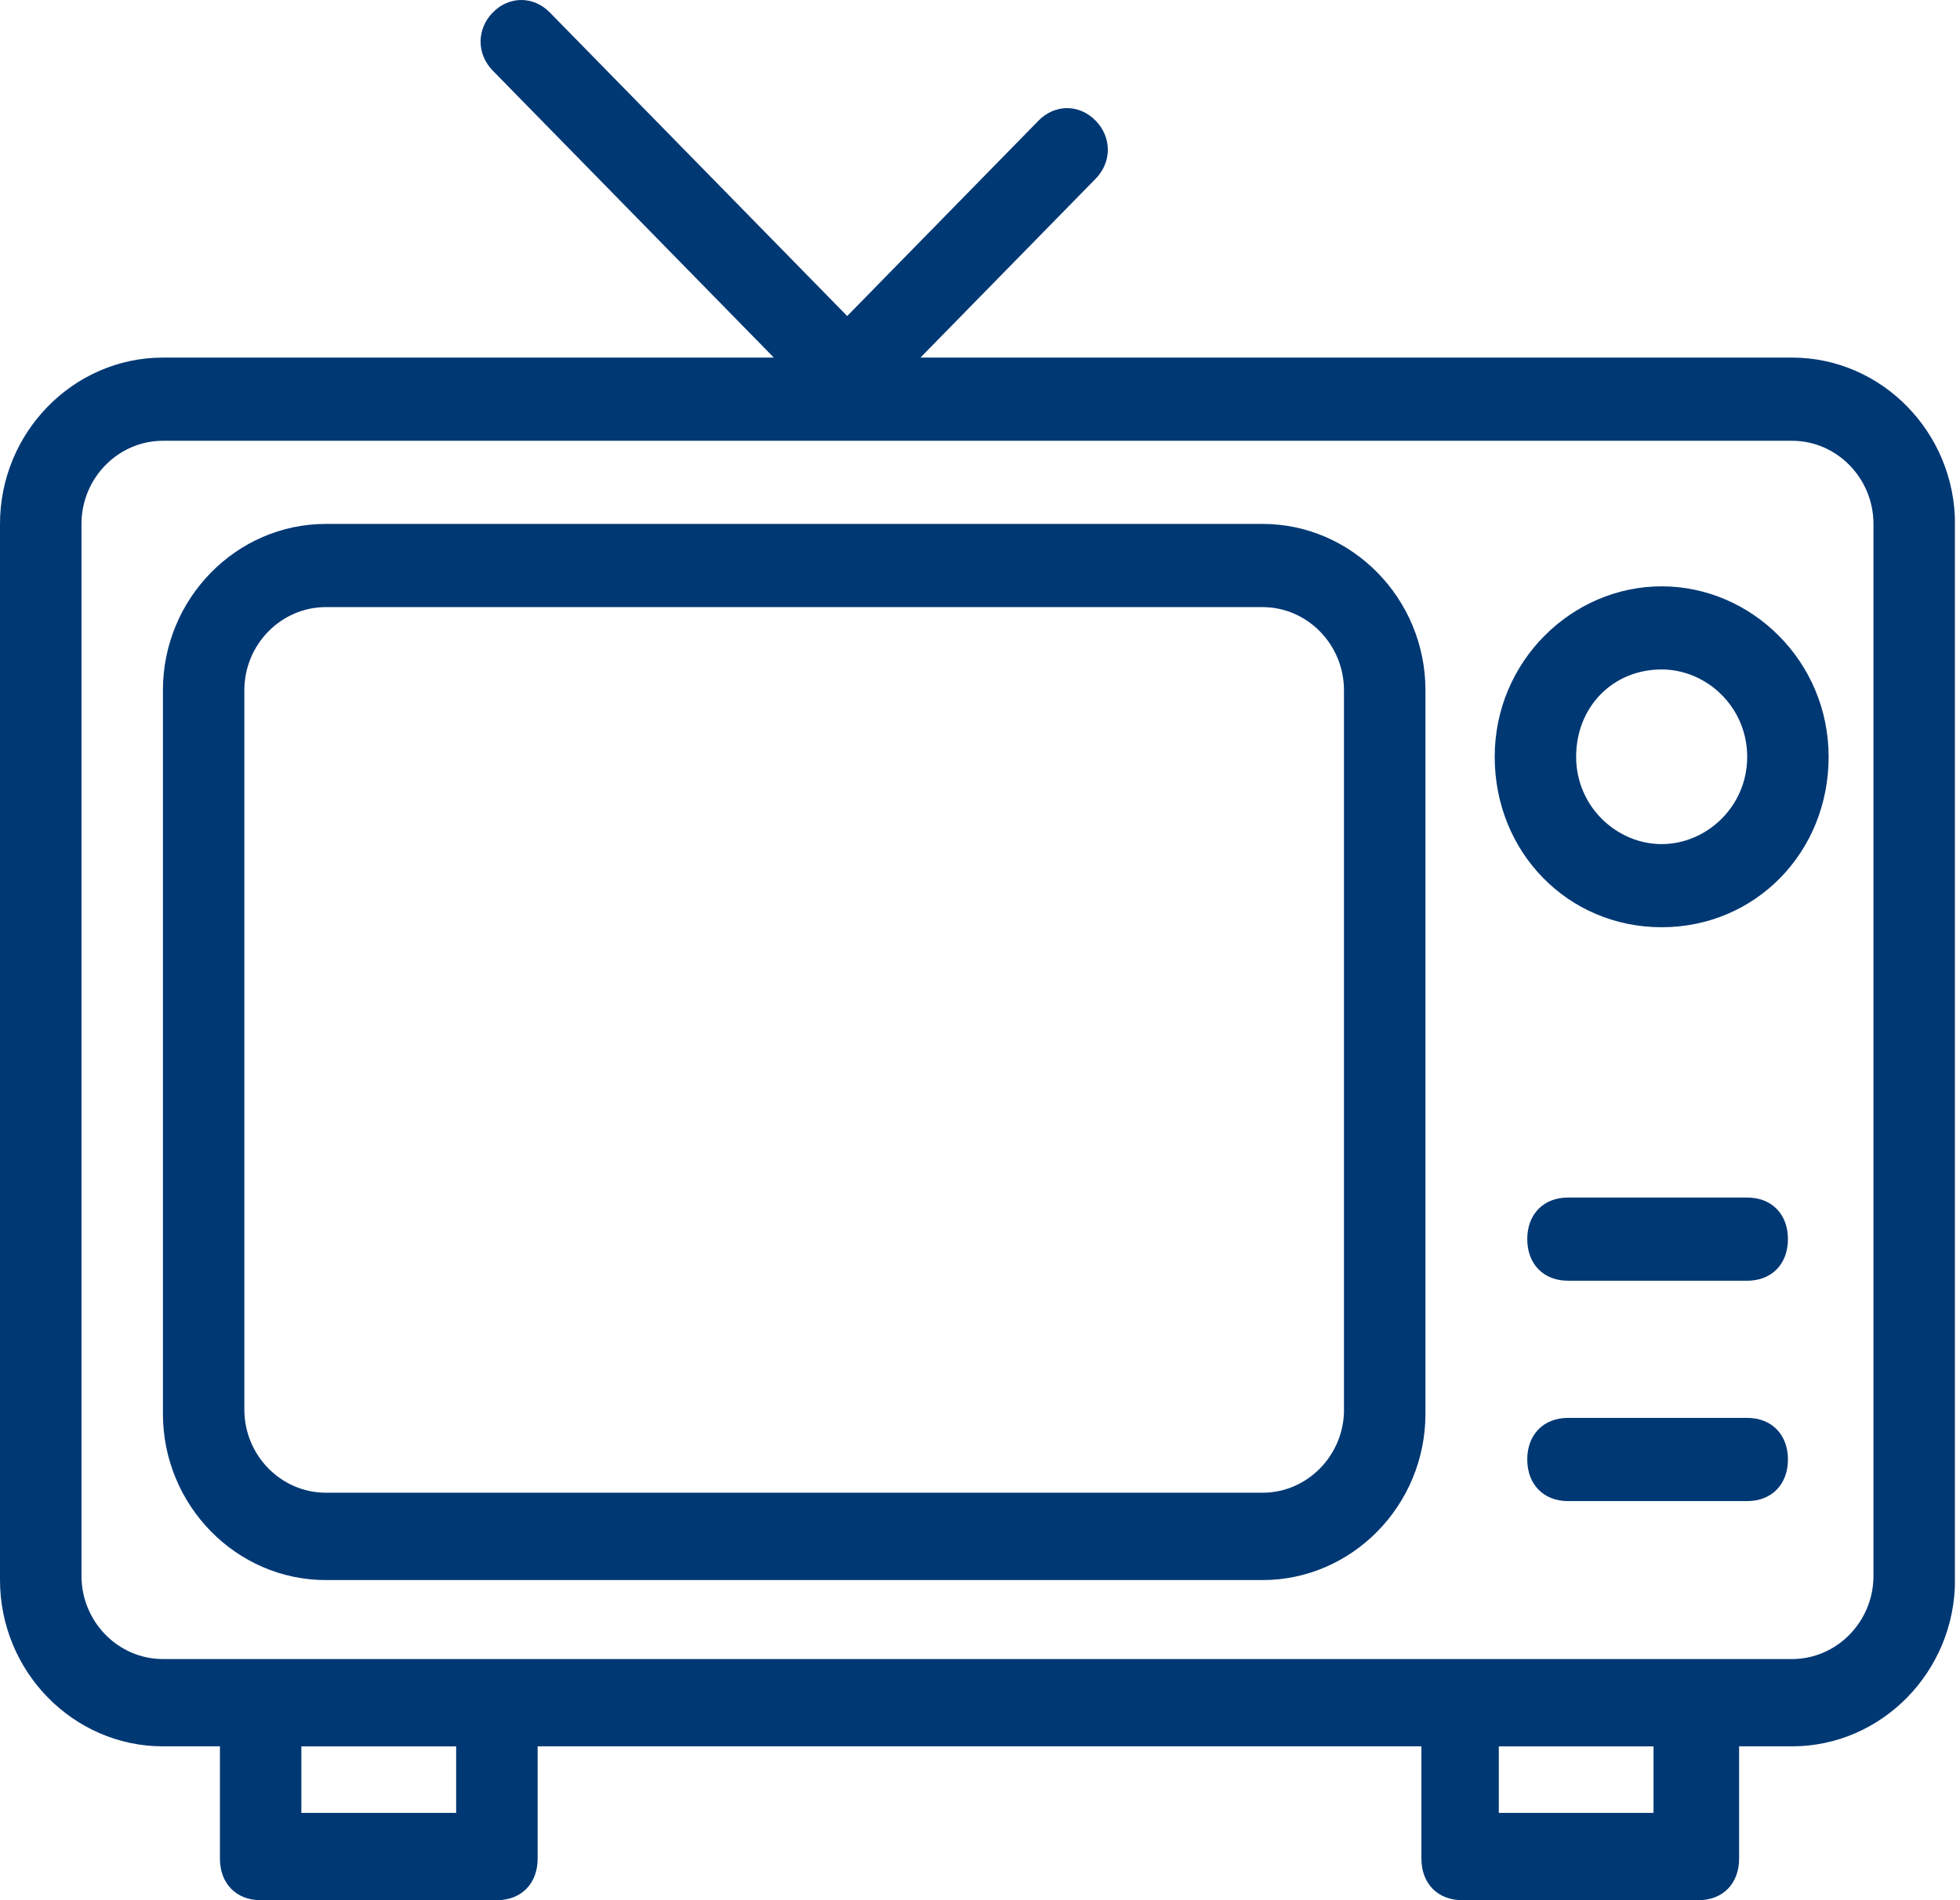 <svg width="33" height="32" viewBox="0 0 33 32" fill="none" xmlns="http://www.w3.org/2000/svg">
<g clip-path="url(#clip0_7233_29850)">
<path d="M30.171 6.022H15.497L18.446 3.011C18.721 2.731 18.721 2.311 18.446 2.031C18.172 1.751 17.76 1.751 17.486 2.031L14.264 5.322L9.257 0.21C8.983 -0.07 8.571 -0.07 8.297 0.21C8.023 0.49 8.023 0.911 8.297 1.19L13.029 6.022H2.743C1.234 6.022 0 7.283 0 8.823V26.608C0 28.149 1.234 29.409 2.743 29.409H3.703V31.3C3.703 31.72 3.977 32 4.389 32H8.366C8.778 32 9.052 31.72 9.052 31.3V29.409H23.932V31.3C23.932 31.72 24.207 32 24.618 32H28.596C29.007 32 29.281 31.72 29.281 31.3V29.409H30.172C31.681 29.409 32.916 28.149 32.916 26.608V8.823C32.916 7.282 31.681 6.022 30.172 6.022L30.171 6.022ZM7.611 30.53H5.074V29.41H7.68V30.53H7.611ZM27.84 30.53H25.235V29.41H27.84V30.53ZM31.543 26.539C31.543 27.309 30.926 27.939 30.172 27.939H2.743C1.989 27.939 1.372 27.309 1.372 26.539V8.823C1.372 8.053 1.989 7.423 2.743 7.423H30.172C30.926 7.423 31.543 8.053 31.543 8.823V26.539Z" fill="#003874"/>
<path d="M21.258 8.823H5.486C3.977 8.823 2.743 10.084 2.743 11.624V23.808C2.743 25.349 3.977 26.609 5.486 26.609H21.257C22.766 26.609 24 25.349 24 23.808V11.624C24 10.084 22.766 8.823 21.258 8.823ZM22.629 23.738C22.629 24.508 22.012 25.138 21.258 25.138H5.486C4.732 25.138 4.114 24.508 4.114 23.738V11.624C4.114 10.854 4.732 10.224 5.486 10.224H21.257C22.011 10.224 22.628 10.854 22.628 11.624V23.738H22.629Z" fill="#003874"/>
<path d="M29.417 23.878H26.4C25.989 23.878 25.714 24.158 25.714 24.578C25.714 24.998 25.989 25.279 26.4 25.279H29.417C29.829 25.279 30.103 24.998 30.103 24.578C30.103 24.158 29.829 23.878 29.417 23.878Z" fill="#003874"/>
<path d="M29.417 20.167H26.4C25.989 20.167 25.714 20.447 25.714 20.867C25.714 21.288 25.989 21.568 26.4 21.568H29.417C29.829 21.568 30.103 21.288 30.103 20.867C30.103 20.447 29.829 20.167 29.417 20.167Z" fill="#003874"/>
<path d="M27.977 9.874C26.468 9.874 25.166 11.134 25.166 12.745C25.166 14.355 26.4 15.615 27.977 15.615C29.554 15.615 30.788 14.355 30.788 12.745C30.788 11.134 29.486 9.874 27.977 9.874ZM27.977 14.215C27.223 14.215 26.537 13.585 26.537 12.745C26.537 11.904 27.154 11.274 27.977 11.274C28.731 11.274 29.417 11.904 29.417 12.745C29.417 13.585 28.731 14.215 27.977 14.215Z" fill="#003874"/>
</g>
<defs>
<clipPath id="clip0_7233_29850">
<rect width="32.914" height="32" fill="white"/>
</clipPath>
</defs>
</svg>
